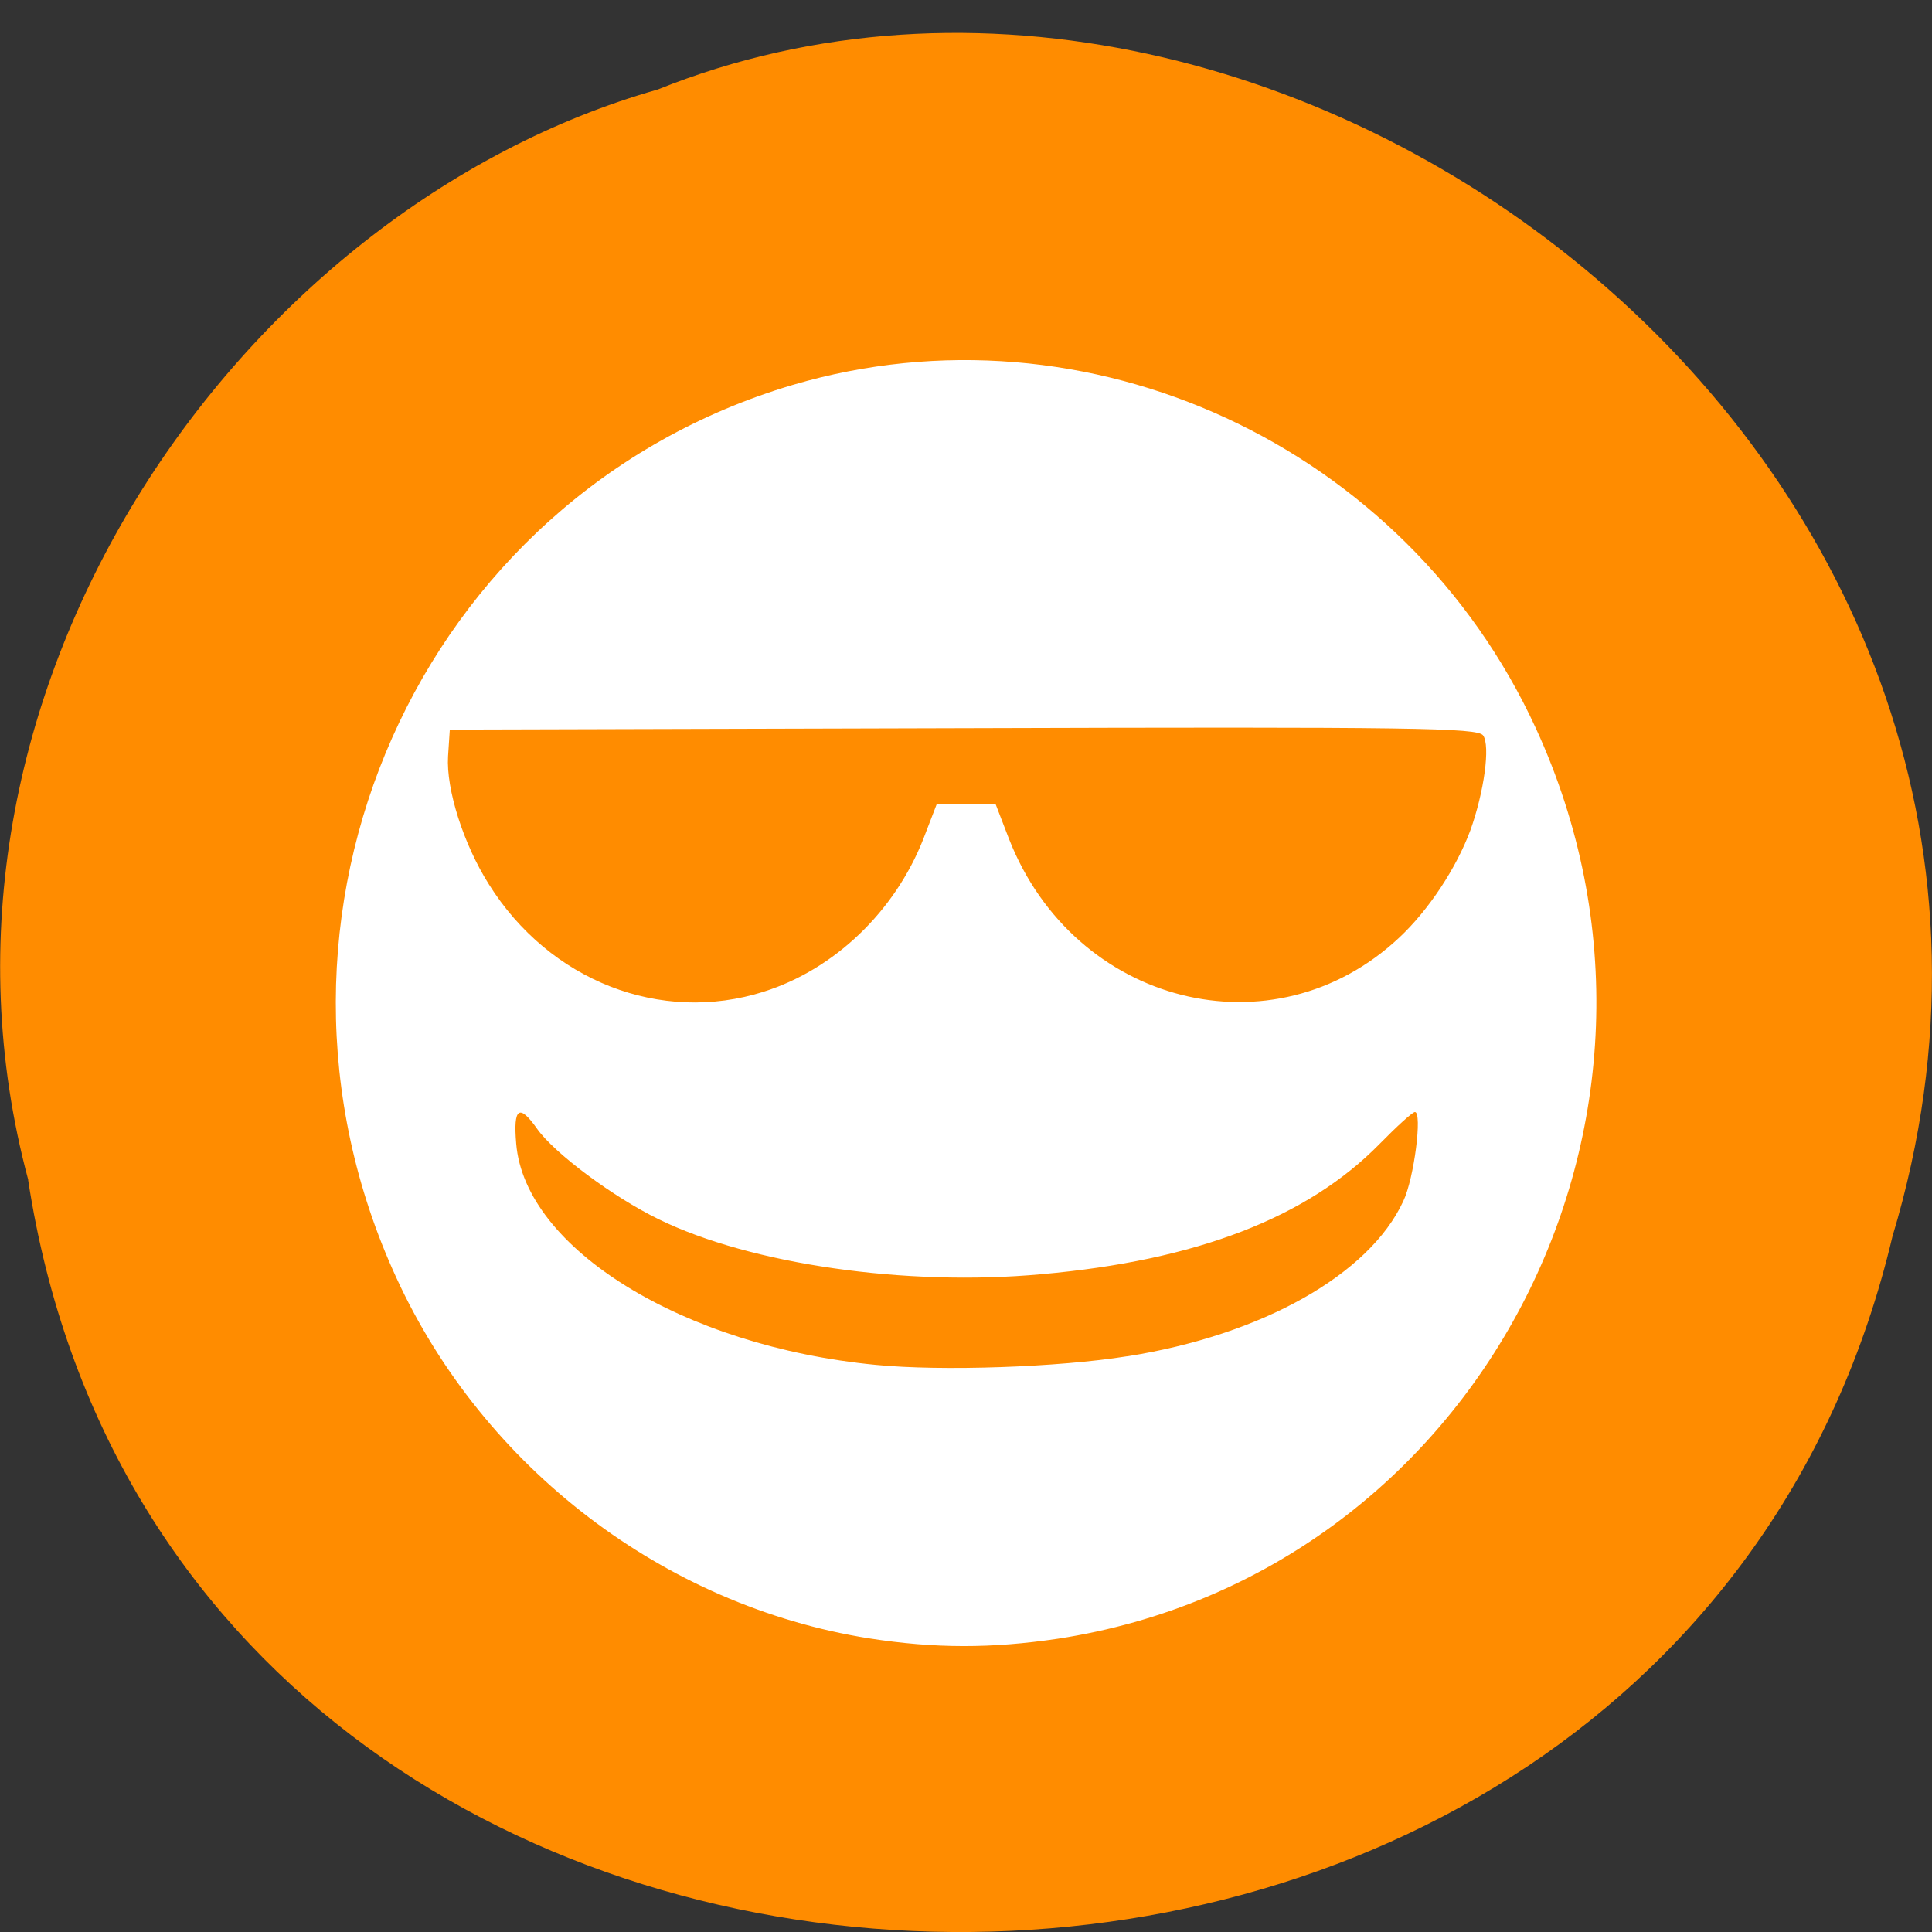 <svg xmlns="http://www.w3.org/2000/svg" viewBox="0 0 22 22"><rect x="0" y="0" width="22" height="22" fill="#333333" stroke="none"/><path d="m 0.32 13.434 c 1.707 11.141 18.668 11.477 21.23 0.645 c 2.641 -8.766 -6.914 -15.934 -14.06 -13.06 c -4.785 1.359 -8.648 6.914 -7.168 12.418" fill="#ff8c00"/><path d="m 9.895 18.656 c -2.332 -0.371 -4.387 -1.938 -5.383 -4.109 c -1.883 -4.098 0.254 -8.902 4.516 -10.164 c 3.352 -0.988 6.98 0.688 8.461 3.91 c 2.047 4.453 -0.672 9.633 -5.441 10.367 c -0.758 0.113 -1.402 0.113 -2.152 -0.004 m 2.938 -3.211 c 1.535 -0.242 2.758 -0.93 3.145 -1.766 c 0.125 -0.262 0.219 -1.016 0.133 -1.016 c -0.027 0 -0.207 0.164 -0.402 0.363 c -0.824 0.84 -2.086 1.328 -3.855 1.484 c -1.539 0.141 -3.305 -0.113 -4.352 -0.625 c -0.523 -0.254 -1.191 -0.754 -1.387 -1.031 c -0.203 -0.289 -0.273 -0.242 -0.238 0.168 c 0.098 1.195 1.902 2.309 4.094 2.52 c 0.754 0.074 2.086 0.027 2.863 -0.098 m -4.137 -4.152 c 0.805 -0.254 1.492 -0.914 1.816 -1.738 l 0.152 -0.395 h 0.672 l 0.152 0.395 c 0.742 1.891 3.01 2.465 4.441 1.125 c 0.336 -0.313 0.652 -0.793 0.812 -1.223 c 0.156 -0.434 0.23 -0.965 0.145 -1.082 c -0.063 -0.086 -0.785 -0.098 -5.918 -0.082 l -5.848 0.016 l -0.02 0.305 c -0.023 0.375 0.176 1 0.465 1.457 c 0.691 1.102 1.957 1.594 3.129 1.223" fill="#fff"/></svg>